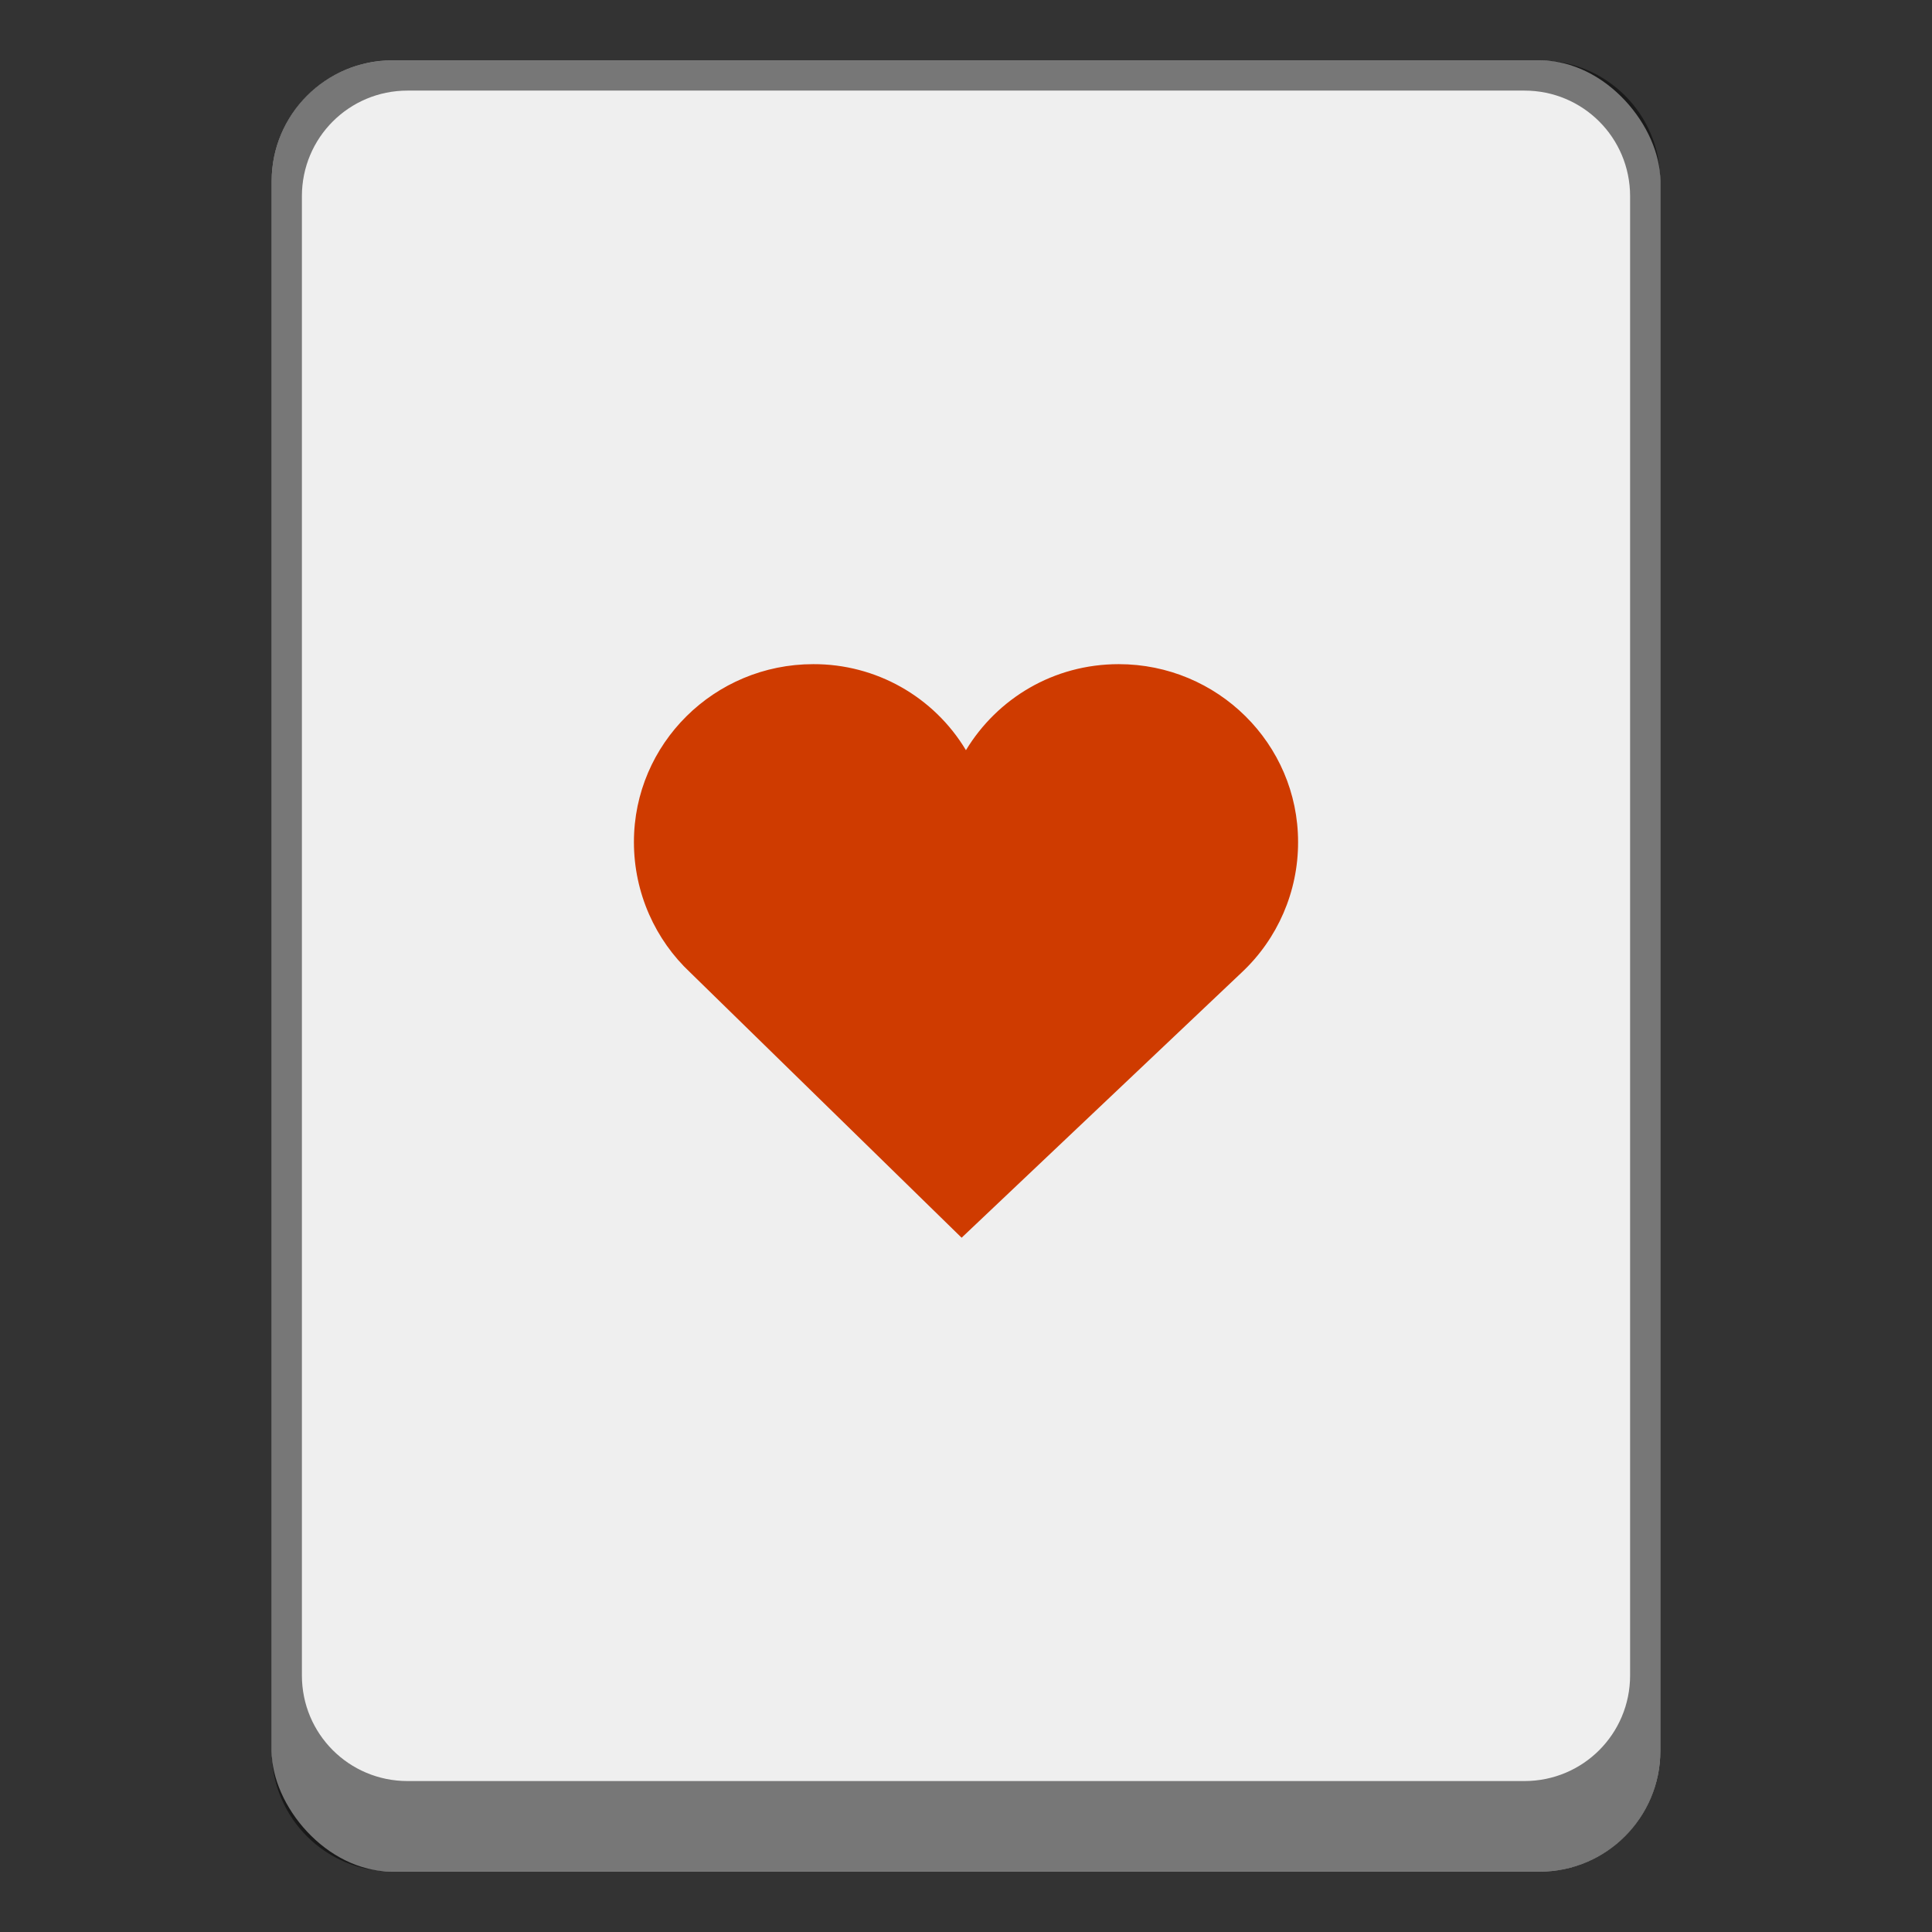 <?xml version="1.0" encoding="UTF-8" standalone="no"?>
<!-- Created with Inkscape (http://www.inkscape.org/) -->

<svg
   width="64"
   height="64"
   viewBox="0 0 16.933 16.933"
   version="1.1"
   id="svg5"
   inkscape:version="1.2 (dc2aedaf03, 2022-05-15)"
   sodipodi:docname="aisleriot.svg"
   xmlns:inkscape="http://www.inkscape.org/namespaces/inkscape"
   xmlns:sodipodi="http://sodipodi.sourceforge.net/DTD/sodipodi-0.dtd"
   xmlns="http://www.w3.org/2000/svg"
   xmlns:svg="http://www.w3.org/2000/svg">
  <rect x="0" y="0" width="16.933" height="16.933" fill="#333333" stroke="none"/>
  <sodipodi:namedview
     id="namedview7"
     pagecolor="#ffffff"
     bordercolor="#666666"
     borderopacity="1.0"
     inkscape:pageshadow="2"
     inkscape:pageopacity="0.0"
     inkscape:pagecheckerboard="0"
     inkscape:document-units="px"
     showgrid="false"
     units="px"
     height="48px"
     inkscape:zoom="12.390625"
     inkscape:cx="31.959647"
     inkscape:cy="32"
     inkscape:window-width="1920"
     inkscape:window-height="1014"
     inkscape:window-x="0"
     inkscape:window-y="0"
     inkscape:window-maximized="1"
     inkscape:current-layer="svg5"
     inkscape:showpageshadow="2"
     inkscape:deskcolor="#d1d1d1" />
  <defs
     id="defs2" />
  <rect
     style="opacity:1;fill:#efefef;fill-opacity:1;stroke-width:0.265"
     id="rect845"
     width="12.171"
     height="15.875"
     x="2.381"
     y="0.529"
     ry="1.058" />
  <path
     id="rect17466"
     style="fill:#000000;fill-opacity:1;stroke-width:0.265;opacity:0.5"
     d="M 3.44 0.529 C 2.853 0.529 2.381 1.001 2.381 1.587 L 2.381 15.346 C 2.381 15.932 2.853 16.404 3.44 16.404 L 13.494 16.404 C 14.08 16.404 14.552 15.932 14.552 15.346 L 14.552 1.587 C 14.552 1.001 14.08 0.529 13.494 0.529 L 3.44 0.529 z M 3.572 0.794 L 13.361 0.794 C 13.874 0.794 14.287 1.207 14.287 1.72 L 14.287 14.684 C 14.287 15.197 13.874 15.61 13.361 15.61 L 3.572 15.61 C 3.059 15.61 2.646 15.197 2.646 14.684 L 2.646 1.72 C 2.646 1.207 3.059 0.794 3.572 0.794 z " />
  <path
     d="m 7.128,5.821 c -0.866,0 -1.572,0.696 -1.572,1.559 0,0.449 0.19,0.859 0.493,1.143 L 8.428,10.848 10.883,8.523 c 0.316,-0.296 0.495,-0.71 0.494,-1.143 0,-0.863 -0.707,-1.559 -1.572,-1.559 -0.57,0 -1.064,0.3 -1.339,0.754 C 8.184,6.105 7.676,5.819 7.128,5.821 Z"
     style="fill:#cf3b00;fill-opacity:1;stroke-width:0.416"
     id="path852"
     sodipodi:nodetypes="csccccscc" />
</svg>
